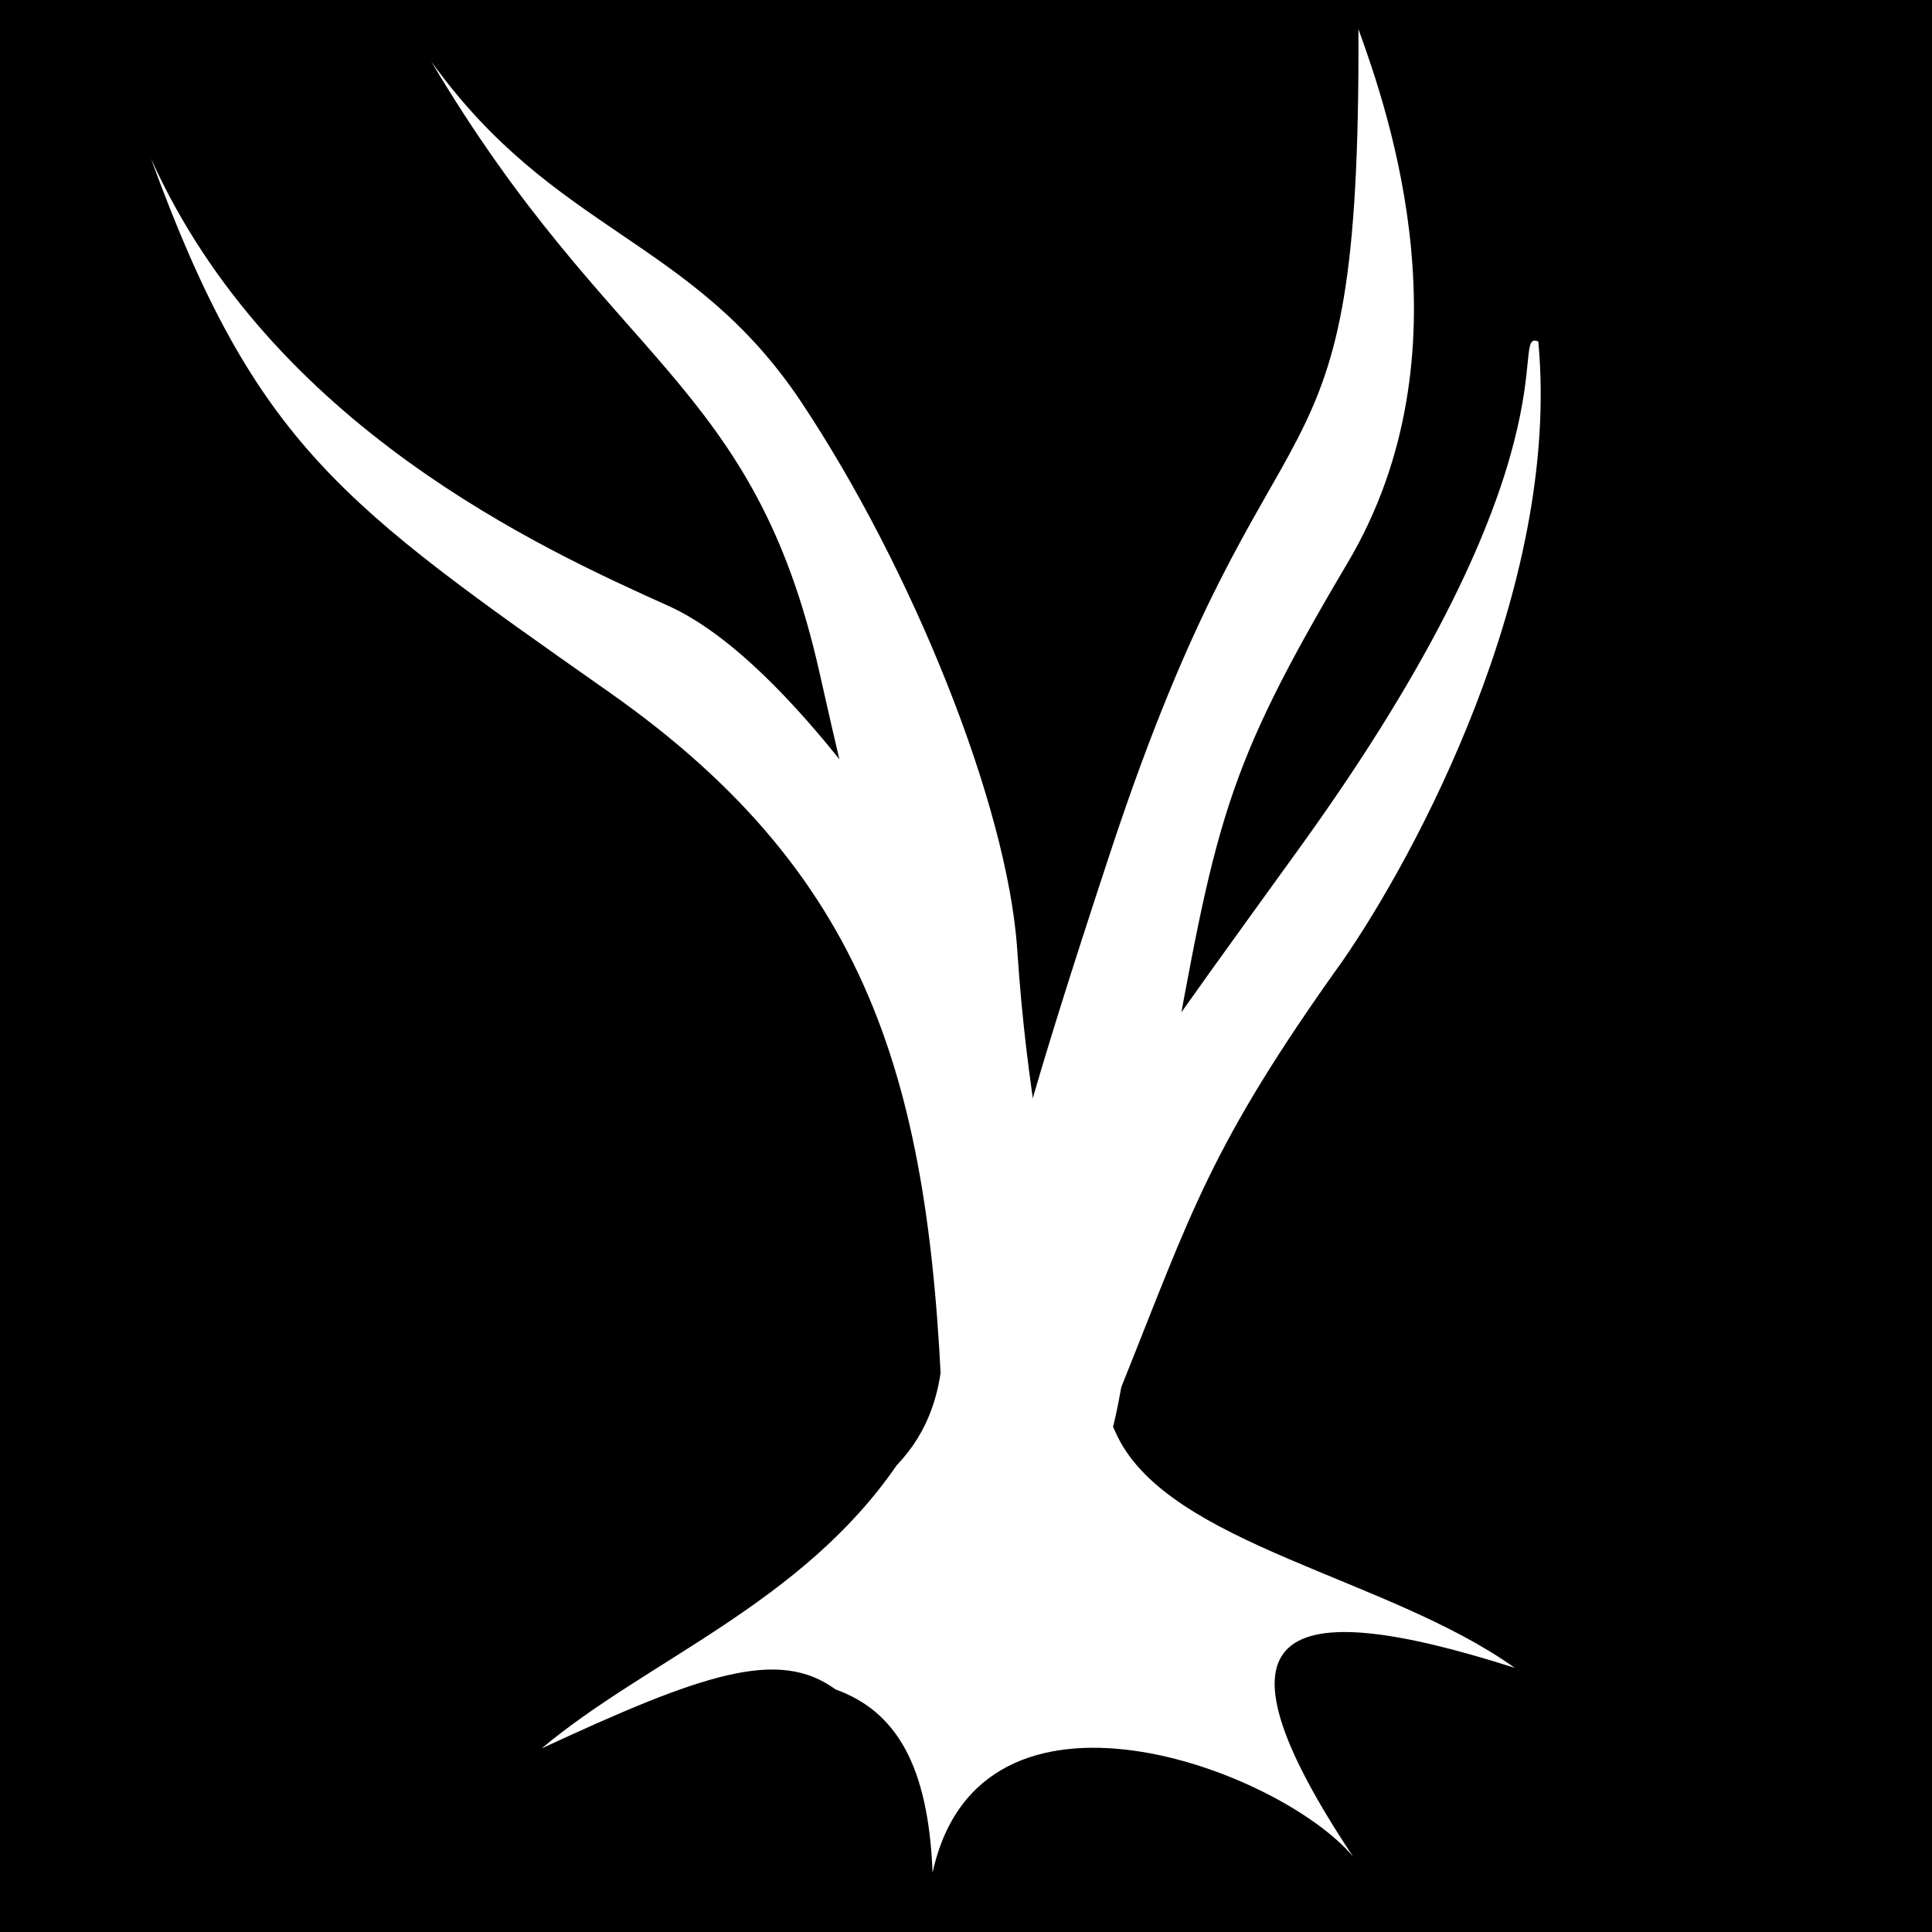 <?xml version="1.0" encoding="UTF-8" standalone="no"?>
<!-- Created with Inkscape (http://www.inkscape.org/) -->

<svg
   xmlns:dc="http://purl.org/dc/elements/1.1/"
   xmlns:cc="http://creativecommons.org/ns#"
   xmlns:rdf="http://www.w3.org/1999/02/22-rdf-syntax-ns#"
   xmlns:svg="http://www.w3.org/2000/svg"
   xmlns="http://www.w3.org/2000/svg"
   xmlns:sodipodi="http://sodipodi.sourceforge.net/DTD/sodipodi-0.dtd"
   xmlns:inkscape="http://www.inkscape.org/namespaces/inkscape"
   width="512"
   height="512"
   id="svg2"
   version="1.1"
   inkscape:version="0.48.4 r9939"
   sodipodi:docname="egg.svg">
  <defs
     id="defs4" />
  <sodipodi:namedview
     id="base"
     pagecolor="#000000"
     bordercolor="#666666"
     borderopacity="1.0"
     inkscape:pageopacity="0"
     inkscape:pageshadow="2"
     inkscape:zoom="0.7"
     inkscape:cx="208.06674"
     inkscape:cy="348.16832"
     inkscape:document-units="px"
     inkscape:current-layer="layer1"
     showgrid="false"
     inkscape:window-width="990"
     inkscape:window-height="903"
     inkscape:window-x="855"
     inkscape:window-y="141"
     inkscape:window-maximized="0" />
  <g
     inkscape:label="Layer 1"
     inkscape:groupmode="layer"
     id="layer1"
     transform="translate(0,-540.362)">
    <rect
       style="color:#000000;fill:#000000;fill-opacity:1;fill-rule:nonzero;stroke:none;stroke-width:9.806;marker:none;visibility:visible;display:inline;overflow:visible;enable-background:accumulate"
       id="rect3947"
       width="512"
       height="512"
       x="0"
       y="540.362" />
    <path
       style="color:#000000;fill:#ffffff;fill-opacity:1;fill-rule:nonzero;stroke:none;stroke-width:4;marker:none;visibility:visible;display:inline;overflow:visible;enable-background:accumulate"
       d="m 237.647,928.656 c -25.285,36.79 -66.174,51.612 -94.126,75.068 42.594,-19.758 62.722,-26.743 77.907,-15.648 16.127,5.809 24.603,20.238 25.714,48.572 12.569,-57.622 92.11,-27.256 111.429,-4.286 -40.717,-61.166 -19.044,-69.787 42.857,-50 -33.561,-23.977 -91.338,-32.603 -105.329,-61.425 -13.991,-28.823 -2.629,-51.038 -4.782,-71.262 -77.65,-19.616 -18.664,42.55 -53.671,78.981 z"
       id="path3099"
       inkscape:connector-curvature="0"
       sodipodi:nodetypes="cccccczcc" />
    <path
       style="color:#000000;fill:#ffffff;fill-opacity:1;fill-rule:nonzero;stroke:#000000;stroke-width:0;stroke-linecap:round;stroke-linejoin:round;stroke-miterlimit:4;stroke-opacity:1;stroke-dasharray:none;stroke-dashoffset:0;marker:none;visibility:visible;display:inline;overflow:visible;enable-background:accumulate"
       d="M 250,922.362 C 247.29,829.91 232.322,773.617 161.429,723.791 90.535,673.964 67.746,658.363 40,582.362 c 31.948,70.888 103.648,103.499 137.143,118.571 33.495,15.073 70,75.714 70,75.714 l 24.286,142.857 z"
       id="path3949"
       inkscape:connector-curvature="0"
       sodipodi:nodetypes="czczccc" />
    <path
       style="color:#000000;fill:#ffffff;fill-opacity:1;fill-rule:nonzero;stroke:#000000;stroke-width:0;stroke-linecap:round;stroke-linejoin:round;stroke-miterlimit:4;stroke-opacity:1;stroke-dasharray:none;stroke-dashoffset:0;marker:none;visibility:visible;display:inline;overflow:visible;enable-background:accumulate"
       d="M 258.571,893.791 C 247.345,836.185 234.638,796.585 217.206,718.74 199.774,640.894 162.164,637.347 114.286,556.648 c 32.812,45.696 69.023,46.684 98.056,90.261 29.033,43.577 54.653,106.423 57.235,145.14 2.582,38.716 7.901,59.257 11.851,88.885 -7.619,-3.81 -15.238,16.667 -22.857,12.857 z"
       id="path3951"
       inkscape:connector-curvature="0"
       sodipodi:nodetypes="czczzcc" />
    <path
       style="color:#000000;fill:#ffffff;fill-opacity:1;fill-rule:nonzero;stroke:#000000;stroke-width:0;stroke-linecap:round;stroke-linejoin:round;stroke-miterlimit:4;stroke-opacity:1;stroke-dasharray:none;stroke-dashoffset:0;marker:none;visibility:visible;display:inline;overflow:visible;enable-background:accumulate"
       d="m 261.429,895.219 c 13.449,-49.011 -11.03,3.91 32.851,-129.078 43.882,-132.988 66.281,-86.036 65.72,-218.065 8.095,22.381 30.084,85.832 -2.857,141.429 -32.941,55.597 -34.995,68.788 -47.795,139.741 -9.182,50.407 -21.47,87.316 -29.348,120.259 -6.667,-2.857 -11.905,-51.429 -18.571,-54.286 z"
       id="path3953"
       inkscape:connector-curvature="0"
       sodipodi:nodetypes="czczccc" />
    <path
       style="color:#000000;fill:#ffffff;fill-opacity:1;fill-rule:nonzero;stroke:#000000;stroke-width:0;stroke-linecap:round;stroke-linejoin:round;stroke-miterlimit:4;stroke-opacity:1;stroke-dasharray:none;stroke-dashoffset:0;marker:none;visibility:visible;display:inline;overflow:visible;enable-background:accumulate"
       d="m 265.714,920.934 c 37.273,-99.566 3.155,-51.306 78.571,-155.714 75.417,-104.408 55.225,-137.806 63.379,-134.362 6.117,65.392 -33.09,137.064 -51.805,164.066 -35.378,49.452 -40.067,66.643 -58.699,113.02 -4.435,25.272 -10.926,37.948 -28.398,15.633 -1.016,-0.881 -2.033,-1.762 -3.049,-2.643 z"
       id="path3955"
       inkscape:connector-curvature="0"
       sodipodi:nodetypes="czccccc" />
  </g>
</svg>
